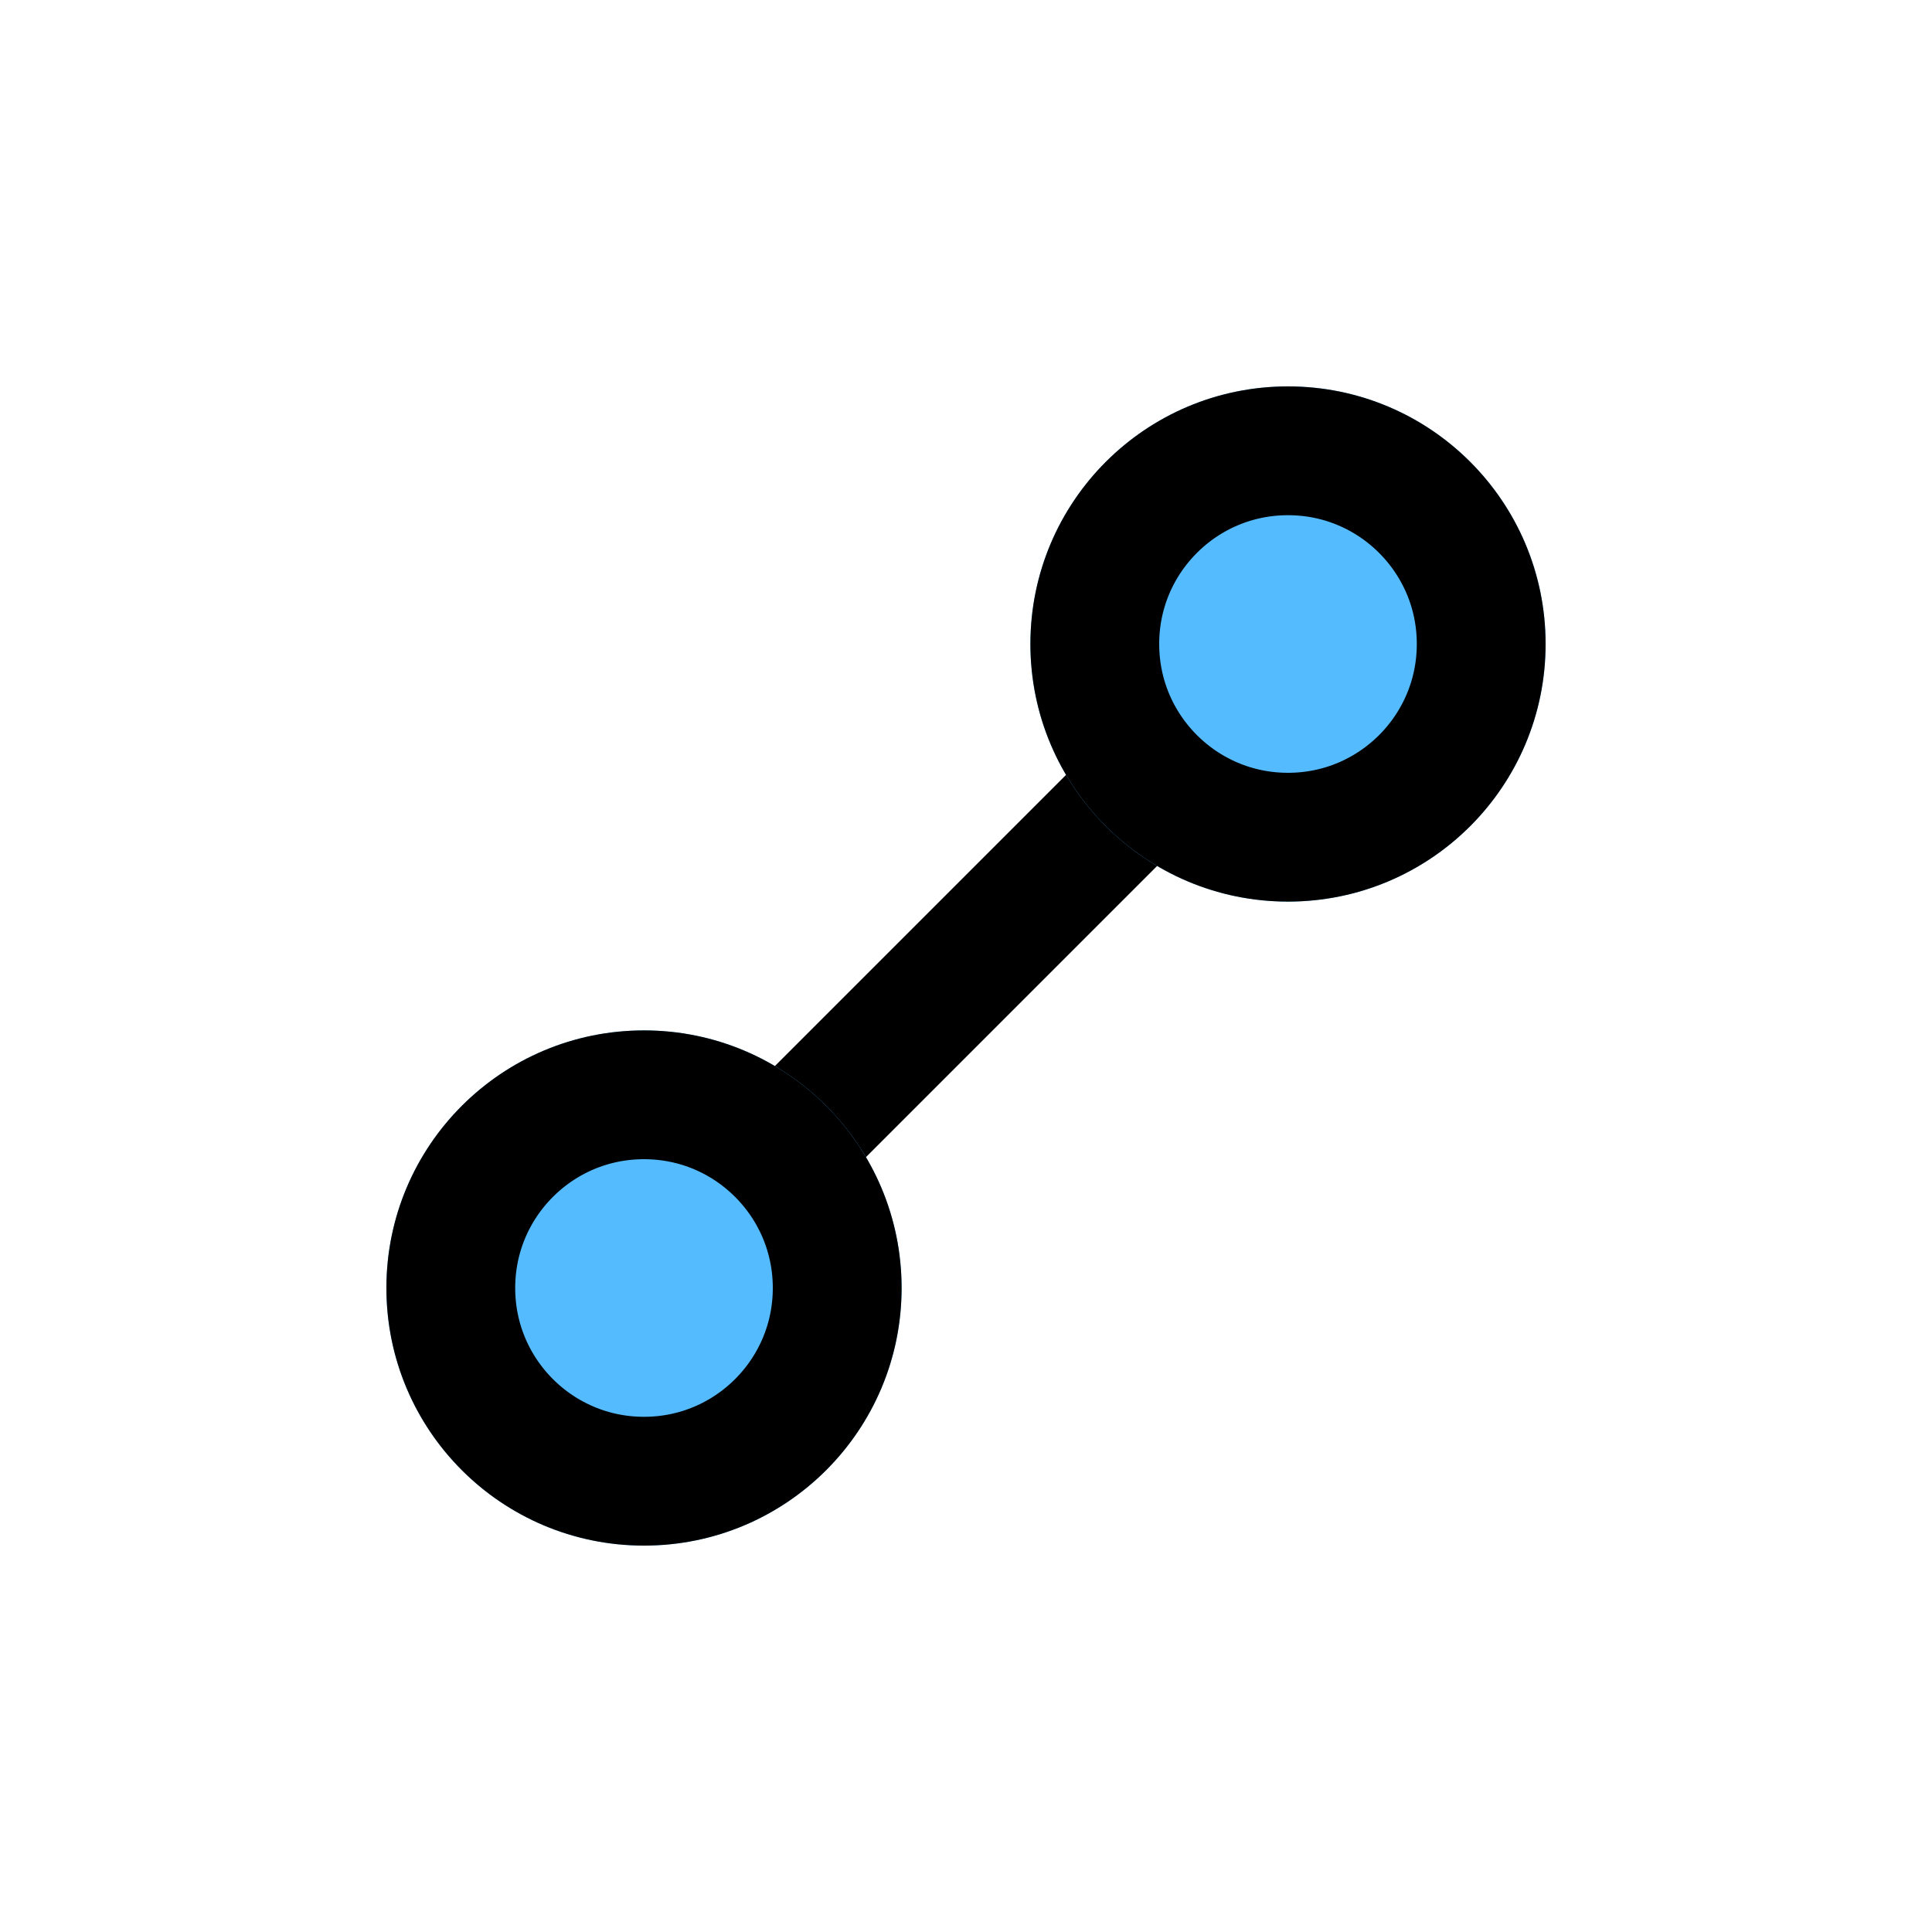<svg xmlns="http://www.w3.org/2000/svg" xmlns:xlink="http://www.w3.org/1999/xlink" width="15" height="15"><g transform="translate(3 3)"><path d="M 7 2 L 2 7" fill="transparent" stroke="hsl(0, 0%, 100%)"></path><g><defs><path d="M 7 0 C 8.105 0 9 0.895 9 2 C 9 3.105 8.105 4 7 4 C 5.895 4 5 3.105 5 2 C 5 0.895 5.895 0 7 0 Z" id="a1284z"></path><clipPath id="a1285z"><use xlink:href="#a1284z"></use></clipPath></defs><use xlink:href="#a1284z" fill="#55BbFF" clip-path="url(#a1285z)" stroke-width="2" stroke="hsl(0, 0%, 100%)"></use></g><g><defs><path d="M 2 5 C 3.105 5 4 5.895 4 7 C 4 8.105 3.105 9 2 9 C 0.895 9 0 8.105 0 7 C 0 5.895 0.895 5 2 5 Z" id="a1286z"></path><clipPath id="a1287z"><use xlink:href="#a1286z"></use></clipPath></defs><use xlink:href="#a1286z" fill="#55BbFF" clip-path="url(#a1287z)" stroke-width="2" stroke="hsl(0, 0%, 100%)"></use></g></g></svg>
